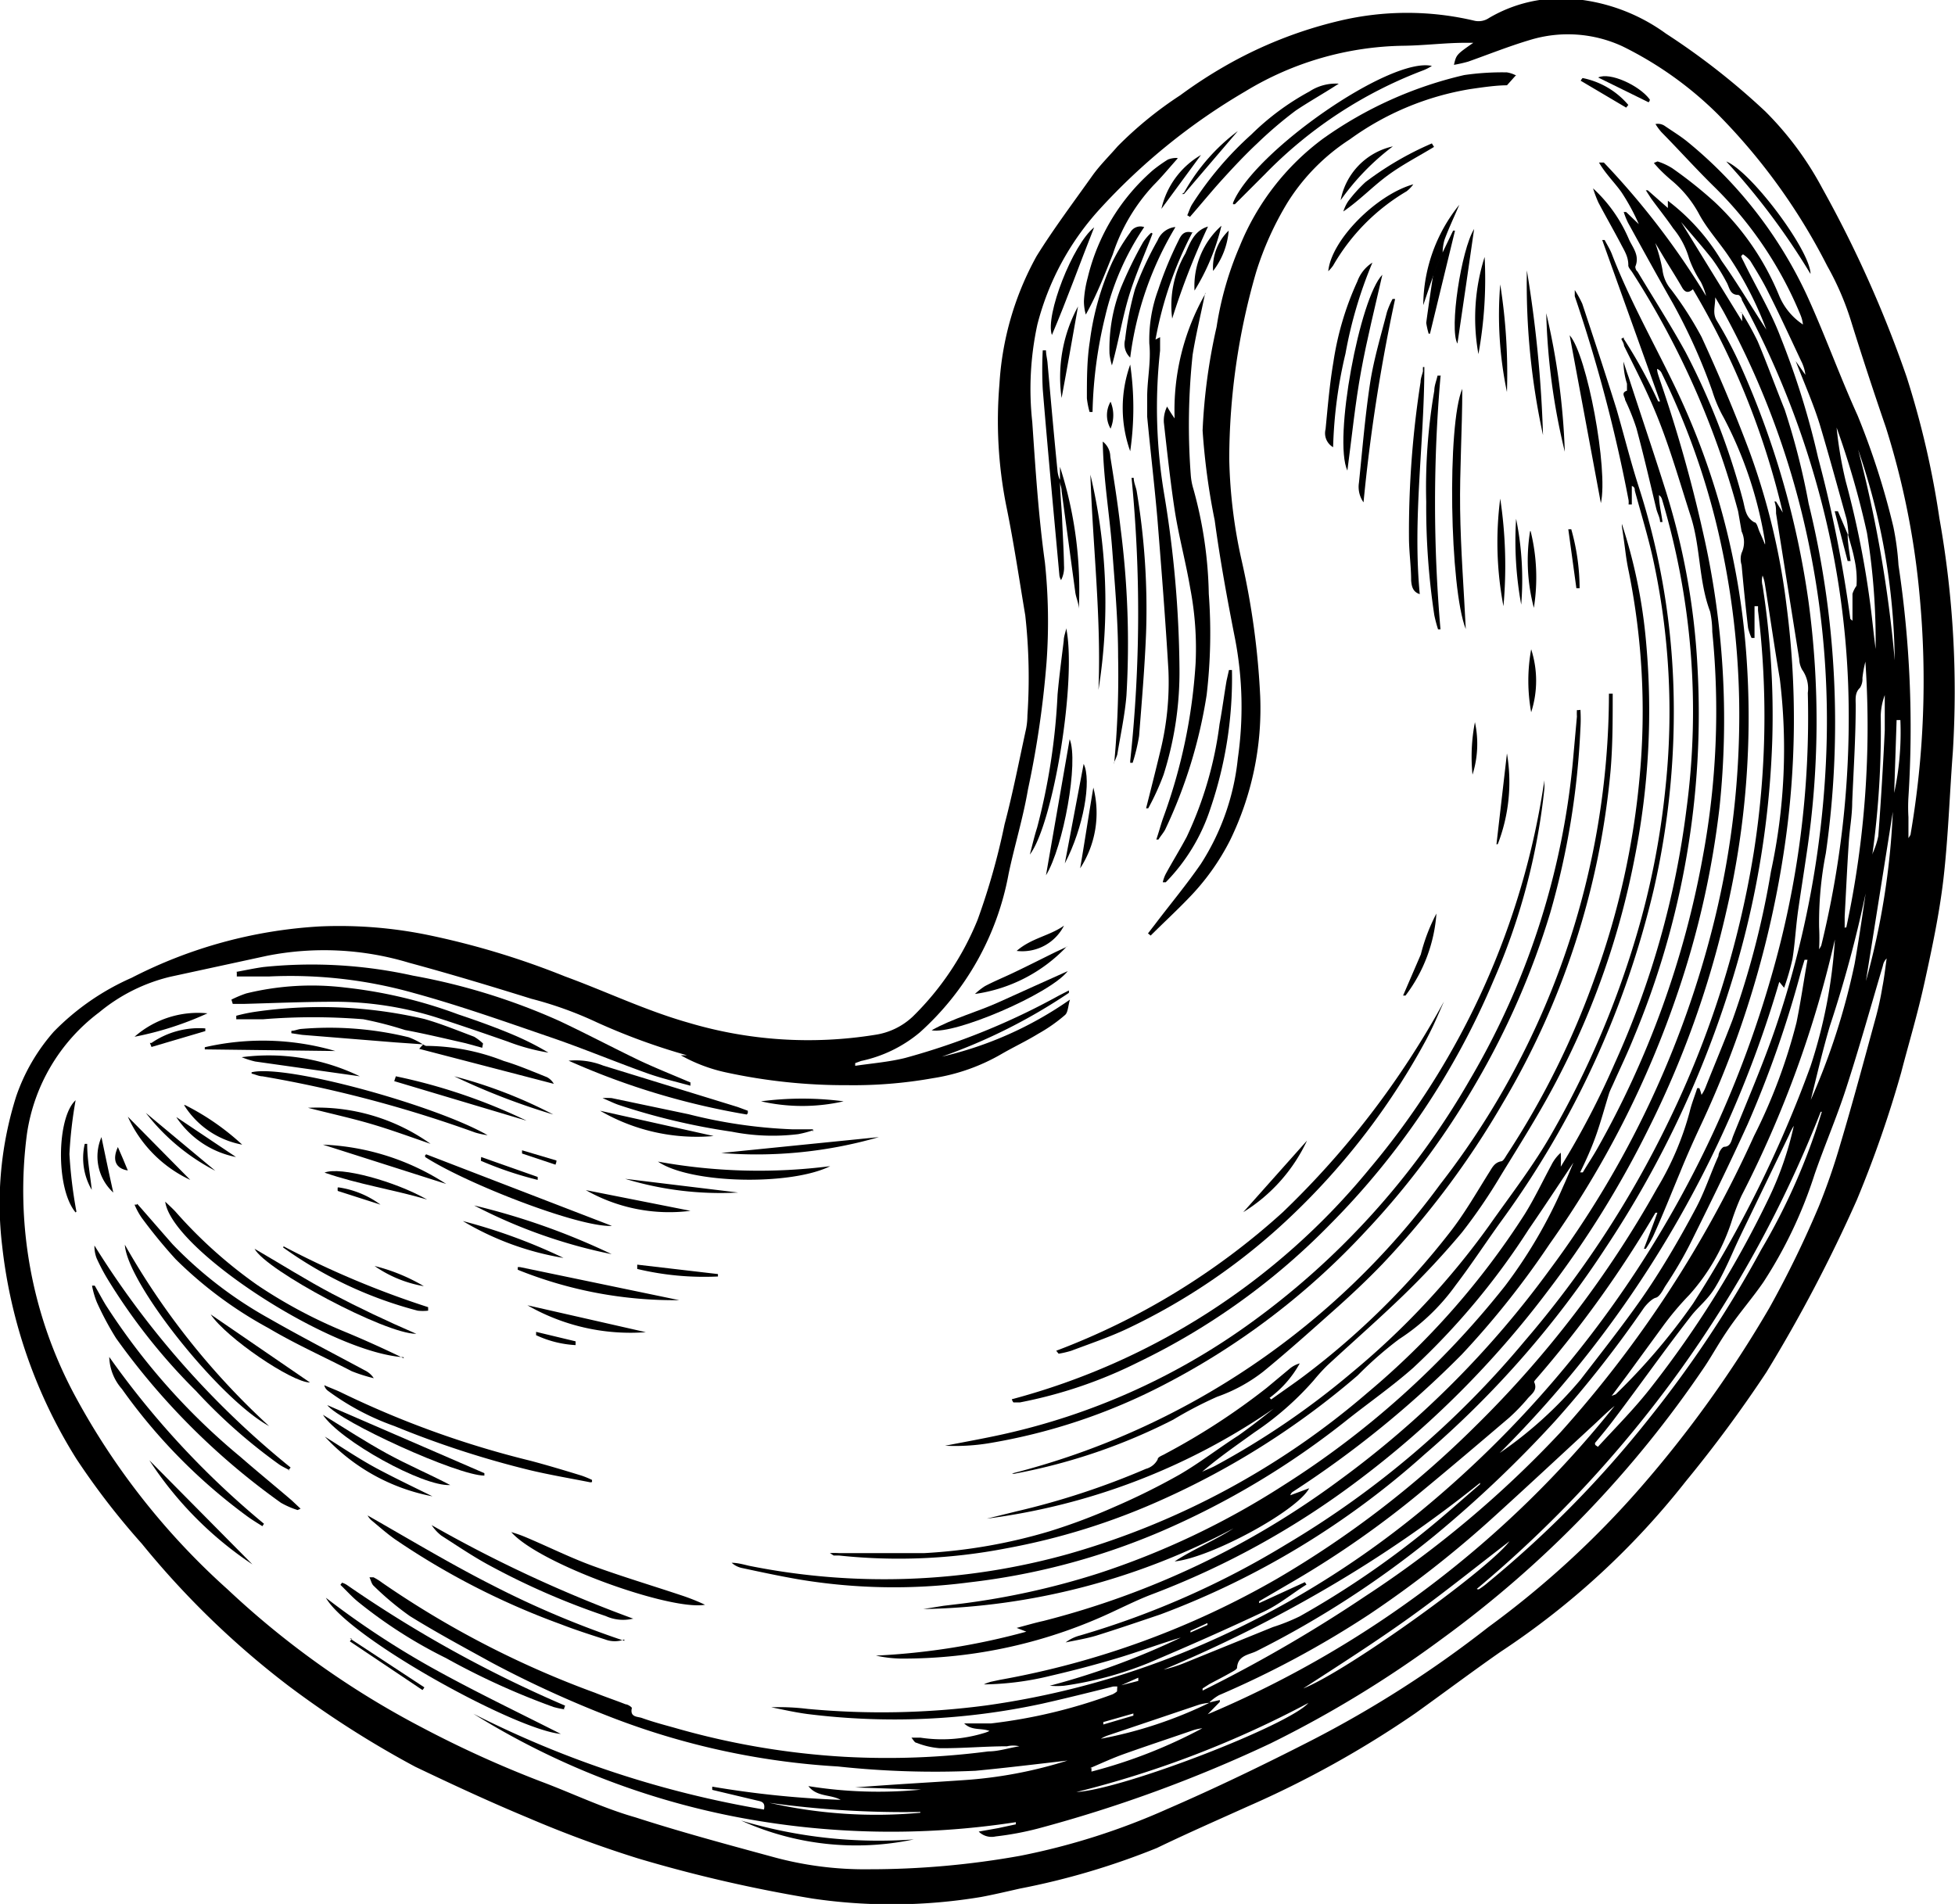 <svg xmlns="http://www.w3.org/2000/svg" viewBox="0 0 72.65 70.76"><defs><style>.cls-1{fill:#000;}</style></defs><title>nut-1</title><g id="Calque_2" data-name="Calque 2"><g id="contenu"><path class="cls-1" d="M69,44.6A55.42,55.42,0,0,1,65.64,51a49,49,0,0,1-3,4.06,29.2,29.2,0,0,1-6.88,6.33c-1.06.74-2.1,1.52-3.16,2.28a37.39,37.39,0,0,1-6.22,3.46c-1.13.51-2.25,1-3.39,1.55a27.41,27.41,0,0,1-5.1,1.51c-.48.11-1,.23-1.43.31a20.22,20.22,0,0,1-6.26.06,52.91,52.91,0,0,1-6.48-1.49,42.65,42.65,0,0,1-4.09-1.51c-1.42-.59-2.82-1.24-4.2-1.9a36.6,36.6,0,0,1-4.7-3,32.16,32.16,0,0,1-5.46-5.29,27.51,27.51,0,0,1-2.43-3.15A18.77,18.77,0,0,1,.08,46.3,13.21,13.21,0,0,1,.6,40.75,7.12,7.12,0,0,1,2,38.34a9.23,9.23,0,0,1,2.89-2,17.43,17.43,0,0,1,7-1.91,16.39,16.39,0,0,1,4.07.33A29.84,29.84,0,0,1,21,36.29c1.53.56,3,1.27,4.59,1.72a15.58,15.58,0,0,0,6.92.45,2.59,2.59,0,0,0,1.41-.68,10.6,10.6,0,0,0,2.41-3.6,25.53,25.53,0,0,0,1-3.54c.31-1.17.54-2.36.8-3.55a2.73,2.73,0,0,0,.05-.5,21,21,0,0,0-.08-3.72c-.23-1.37-.43-2.73-.71-4.09a16.18,16.18,0,0,1-.25-4.5,11.16,11.16,0,0,1,1.38-4.76c.62-1,1.37-2,2.08-3,.28-.39.62-.72.93-1.08a14.13,14.13,0,0,1,2.33-1.9,17.34,17.34,0,0,1,1.62-1.06A15.89,15.89,0,0,1,49.79.77a10.84,10.84,0,0,1,5,0,.69.69,0,0,0,.54-.1,5.26,5.26,0,0,1,3-.72,6.86,6.86,0,0,1,3.58,1.3,26.39,26.39,0,0,1,3.69,2.89A12,12,0,0,1,67.72,7a43.75,43.75,0,0,1,3.13,7,32.88,32.88,0,0,1,1.22,5.26,36.62,36.62,0,0,1,.5,8.68c-.12,1.58-.17,3.16-.35,4.73-.15,1.28-.42,2.56-.7,3.83s-.58,2.24-.87,3.36A42,42,0,0,1,69,44.6m-.31-24.73a3.68,3.68,0,0,0-.07-.58c-.33-1.18-.65-2.36-1-3.53-.25-.8-.59-1.56-.89-2.34l0,0,.36.51a1.5,1.5,0,0,0-.16-.52c-.4-.85-.79-1.7-1.21-2.53-.2-.41-.44-.8-.68-1.19a1.25,1.25,0,0,0-.27-.24l-.07.07a2,2,0,0,0,.1.21c.45.93,1,1.83,1.36,2.78A30,30,0,0,1,67.56,17,48.22,48.22,0,0,1,68.76,23s0,0,.08.07c0-.35,0-.66,0-1a1.05,1.05,0,0,1,.15-.3,3.48,3.48,0,0,0-.08-1c-.06-.31-.16-.62-.24-.92ZM45,63.28a2.14,2.14,0,0,0-.43.07l-3.44,1.16a1.51,1.51,0,0,0-.22.11,15.92,15.92,0,0,0,4.08-1.36l.34-.08,0,.07-.45.46A38.46,38.46,0,0,0,60,52.25c-.31.25-.59.54-.89.81-1.18,1.09-2.36,2.19-3.55,3.27A39.77,39.77,0,0,1,50.88,60,36,36,0,0,1,45.3,63a1.77,1.77,0,0,0-.35.26m-3.43-.59.78-.2s0-.08,0-.12l-.74.33a1.33,1.33,0,0,0-.2,0c-.88.22-1.76.44-2.65.64A26,26,0,0,1,30,63.7c-.45-.06-.89-.16-1.34-.25a8.66,8.66,0,0,1,1.35.06,29.58,29.58,0,0,0,6.65-.13,30.78,30.78,0,0,0,6.8-1.76,34.18,34.18,0,0,0,9.37-5.49,40,40,0,0,0,13-19.86,34.6,34.6,0,0,0,1.35-10.52,1.2,1.2,0,0,0-.21-.86.88.88,0,0,1-.11-.4L66,19.08c0-.15,0-.29-.06-.44H66l.25.41a29.26,29.26,0,0,0-3.34-8.3c-.19.17-.31.1-.41-.08s-.34-.57-.52-.86-.31-.52-.47-.78a6.45,6.45,0,0,1,.27,1,1.36,1.36,0,0,0,.32.73,13.14,13.14,0,0,1,1.13,1.76c.64,1.39,1.24,2.81,1.78,4.25a25.7,25.7,0,0,1,1.38,5.74,32.65,32.65,0,0,1-.07,8.94,37,37,0,0,1-3.15,10.44c-.26.56-.51,1.12-.74,1.69-.33.79-.64,1.58-1,2.37a4.25,4.25,0,0,1-.27.46l-.07,0c.17-.45.34-.89.5-1.34l-.07,0a41.19,41.19,0,0,1-4.42,6.16s-.1.11-.09.13c.15.32-.12.46-.26.64a7.28,7.28,0,0,1-.67.69c-1.08.92-2.15,1.83-3.24,2.73a35.26,35.26,0,0,1-4.73,3.32l-1.32.77,0,.07,1.7-.78.06.09c-.53.33-1,.73-1.57,1-1.42.67-2.85,1.3-4.29,1.91a13.23,13.23,0,0,1-3.15.85,3.09,3.09,0,0,1-.53,0,27.55,27.55,0,0,0,4.87-1.79c-.81.24-1.6.54-2.41.78s-1.61.45-2.43.64a10.88,10.88,0,0,1-2.48.32,1.48,1.48,0,0,1,.27-.1l.33-.07a31.83,31.83,0,0,0,10.3-3.76A36.78,36.78,0,0,0,54.83,53a39.25,39.25,0,0,0,6.75-8.84,11,11,0,0,0,1.21-2.84c.07-.3.19-.59.28-.88l.08,0a1.86,1.86,0,0,1,.08.25,1.3,1.3,0,0,0,.15-.28c.33-.83.68-1.66,1-2.5a32,32,0,0,0,1.43-5.52,21.52,21.52,0,0,0,.33-7.16c-.2-1.18-.37-2.37-.56-3.56a1.47,1.47,0,0,0-.08-.28.71.71,0,0,0,0,.38,31.24,31.24,0,0,1,.36,5.72,34.1,34.1,0,0,1-1.62,9.35,38,38,0,0,1-4.55,9.5,36.24,36.24,0,0,1-6.75,7.71A30.88,30.88,0,0,1,43.12,60c-.8.27-1.59.54-2.39.79-.37.11-.75.17-1.13.25a1.5,1.5,0,0,1,.54-.26,31.9,31.9,0,0,0,7.65-3.38,34.3,34.3,0,0,0,8.86-7.55A37.65,37.65,0,0,0,62,41.69a35.88,35.88,0,0,0,3.17-10,32.45,32.45,0,0,0,.16-9c0-.05,0-.1,0-.16l-.13,0,0,1.18h-.11a1.9,1.9,0,0,1-.13-.38c-.09-.77-.17-1.55-.24-2.33a.75.75,0,0,1,0-.45.94.94,0,0,0,0-.8L64.59,19a31.54,31.54,0,0,0-3.92-8.86c-.06-.1-.17-.2-.16-.29,0-.33-.16-.55-.29-.81-.27-.51-.55-1-.82-1.51A4.5,4.5,0,0,1,59.2,7a5.48,5.48,0,0,1,1.34,1.91c.14.3.4.59.23,1,0,0,0,.12.08.18.6,1,1.24,2,1.79,3a26.43,26.43,0,0,1,2.13,5.5c.08.3.09.63.42.82.1,0,.14.23.2.36s.13.29.2.47a.41.41,0,0,0,0-.11,15,15,0,0,0-1.53-4.6,5,5,0,0,1-.43-1,21.52,21.52,0,0,0-1.46-3.25c-.57-1-1.12-2-1.67-3a2.78,2.78,0,0,1-.16-.4l.09,0,.47.45a7.86,7.86,0,0,0-.64-1.18c-.26-.37-.59-.68-.84-1.11.11,0,.16,0,.18,0A29,29,0,0,1,63.4,11a2.41,2.41,0,0,0-.2-.53,4.07,4.07,0,0,1-.43-.86,3.09,3.09,0,0,0-.59-1.12c-.26-.38-.55-.74-.82-1.11l-.2-.31a.18.18,0,0,0,.07,0l.75.66c0-.08,0-.15,0-.27a7.86,7.86,0,0,1,2,2.24c.57.8,1.07,1.65,1.66,2.55a13,13,0,0,0-1.37-2.68c-.37-.56-.84-1.06-1.15-1.65A4.24,4.24,0,0,0,62.1,6.69a6.17,6.17,0,0,1-.46-.43l-.18-.2A.71.71,0,0,1,61.6,6a2.42,2.42,0,0,1,.54.25,15.94,15.94,0,0,1,1.57,1.25A9.94,9.94,0,0,1,66.12,11,2.38,2.38,0,0,0,67,12.06a1.28,1.28,0,0,0-.09-.35,14.34,14.34,0,0,0-3.24-4.8c-.66-.65-1.29-1.35-1.93-2a2.1,2.1,0,0,1-.22-.3.46.46,0,0,1,.33.06c.29.2.59.38.86.6a16.15,16.15,0,0,1,4.42,5.67c.68,1.48,1.22,3,1.9,4.5a28.13,28.13,0,0,1,1.33,4.14A10.15,10.15,0,0,1,70.55,21a40.74,40.74,0,0,1,.37,8.62,6.26,6.26,0,0,0,0,.75c0,.24,0,.47,0,.78.06-.1.08-.12.08-.15a33.75,33.75,0,0,0,.34-8.81,29.53,29.53,0,0,0-1.26-6.31c-.46-1.34-.9-2.68-1.31-4a10.52,10.52,0,0,0-.87-2,22.49,22.49,0,0,0-4.08-5.65,13.44,13.44,0,0,0-3.53-2.51,4.83,4.83,0,0,0-3.45-.23c-.77.23-1.52.53-2.28.8a5.29,5.29,0,0,1-.53.12c.09-.38.09-.38.72-.82l-.28,0c-.76,0-1.53.1-2.3.11A11.63,11.63,0,0,0,46.27,3.4a23.11,23.11,0,0,0-5.42,4.39,10.06,10.06,0,0,0-2.3,4.27,11.29,11.29,0,0,0-.19,3.62c.12,1.75.23,3.49.47,5.22a21,21,0,0,1,.06,3.72,36,36,0,0,1-.69,4.72c-.18,1.06-.5,2.09-.72,3.14a10.44,10.44,0,0,1-3.3,5.89A5,5,0,0,1,32,39.43l-.22.08,0,.1c.61-.09,1.24-.14,1.85-.29A25.93,25.93,0,0,0,39.35,37l.37-.19a.36.36,0,0,1,0,.09A20.81,20.81,0,0,1,35,39.27a13.63,13.63,0,0,0,4.76-2.12c-.07.24-.07.47-.18.57a6,6,0,0,1-1,.7c-.44.27-.91.49-1.36.75a7.27,7.27,0,0,1-2.55.9,16.82,16.82,0,0,1-3.17.26A20.86,20.86,0,0,1,27,39.86a6,6,0,0,1-1.7-.64l.23,0A23.65,23.65,0,0,1,22.19,38a13.92,13.92,0,0,0-2.44-.88c-1.51-.47-3-.92-4.55-1.34a10.93,10.93,0,0,0-5.27-.26l-3.6.78a6.51,6.51,0,0,0-2.64,1.32A6.89,6.89,0,0,0,1,42.15a16.1,16.1,0,0,0,1.78,9.71,26.6,26.6,0,0,0,5.68,7.21,32.42,32.42,0,0,0,7.22,5.13,40.33,40.33,0,0,0,4.4,2c1.18.44,2.33,1,3.53,1.34,1.67.54,3.38,1,5.07,1.46a12.86,12.86,0,0,0,3.64.47,31.66,31.66,0,0,0,5.59-.5,25.44,25.44,0,0,0,5.47-1.74c1.8-.78,3.58-1.64,5.34-2.54a41.17,41.17,0,0,0,6.59-4.22,34.56,34.56,0,0,0,5.64-5.17,43.39,43.39,0,0,0,4.8-6.69,38.07,38.07,0,0,0,1.85-3.8,23.83,23.83,0,0,0,.79-2.29c.47-1.57.89-3.15,1.32-4.72a11,11,0,0,0,.24-1.11c.07-.35.11-.71.16-1.07a.5.5,0,0,0-.14.27c-.45,1.52-.88,3.06-1.37,4.57-.35,1.08-.8,2.12-1.17,3.19a16.6,16.6,0,0,1-1.9,4c-.4.58-.87,1.12-1.27,1.7s-.59.95-.9,1.42a40.63,40.63,0,0,1-9.78,10.14,41.74,41.74,0,0,1-6.36,3.88,51.31,51.31,0,0,1-8.66,3.17,11.31,11.31,0,0,1-1.56.29.68.68,0,0,1-.63-.18l.73-.13.65-.14,0-.08a30.43,30.43,0,0,1-10.47-.21,28.79,28.79,0,0,1-9.69-3.82,37.66,37.66,0,0,0,10.8,3.56c.06-.28-.1-.3-.28-.34l-1.64-.39a.5.5,0,0,1,0-.12,36.2,36.2,0,0,0,4.77.49c-.38-.21-.88-.1-1.2-.51a16.35,16.35,0,0,0,4.19.13l-2.45-.08c1.35-.11,2.7-.18,4-.27a16.36,16.36,0,0,0,3.89-.73c-1.12.13-2.27.27-3.42.38a33.53,33.53,0,0,1-5.11-.16,27.83,27.83,0,0,1-8.48-1.85,40.32,40.32,0,0,1-4.37-2c-1-.55-2.06-1.12-3.06-1.74a10.9,10.9,0,0,1-1.34-1.12c-.08-.07-.1-.19-.16-.32h.15a2.14,2.14,0,0,1,.32.2,35.11,35.11,0,0,0,7.91,4.09c.37.15.76.28,1.14.43.08,0,.24.11.23.14-.08.35.22.31.38.37.39.14.8.25,1.2.36a28.74,28.74,0,0,0,6.31,1.08,29.11,29.11,0,0,0,5.36-.2c.38,0,.76-.13,1.15-.19a1,1,0,0,0-.46,0c-.84,0-1.67.08-2.51.07a2.92,2.92,0,0,1-.85-.2c-.07,0-.12-.11-.19-.19l.13,0h.21a5.34,5.34,0,0,0,2.35-.17,1.19,1.19,0,0,0,.21-.08c-.31-.12-.65,0-.94-.28.38,0,.68,0,1,0a19.51,19.51,0,0,0,4.51-1.08.82.82,0,0,0,.17-.11M55.73,54a15,15,0,0,0,3-2.72c.77-1,1.56-2,2.26-3s1.4-2.19,2-3.32c.35-.64.58-1.36.87-2,0-.12.12-.32.21-.34.24,0,.27-.23.33-.39.54-1.35,1.12-2.68,1.59-4.06a36,36,0,0,0,1.86-9.77,32.37,32.37,0,0,0-.58-7.92,30.92,30.92,0,0,0-3.11-8.69c-.12-.23-.25-.45-.42-.74,0,.35-.11.59.06.87a15.66,15.66,0,0,1,.88,1.67,32.44,32.44,0,0,1,2.53,8.79,33.07,33.07,0,0,1-.07,9.32c-.1.69-.21,1.38-.31,2.07s-.12,1.25-.22,1.87a8.89,8.89,0,0,1-.31,1.07l-.18-.22A40.92,40.92,0,0,1,55.73,54M67.17,35.67h-.11l-.12.39a39.7,39.7,0,0,1-2,5.73c-.66,1.45-1.36,2.88-2.07,4.31-.29.59-.62,1.15-1,1.72-.09.16-.21.38-.34.41s-.35.24-.47.42a41.89,41.89,0,0,1-3.26,4.15,44.18,44.18,0,0,1-4.49,4.27,35.86,35.86,0,0,1-6.63,4.3c-.27.13-.68.15-.71.61,0,.06-.14.13-.23.18-.26.15-.54.29-.8.43l-.25.16,0,.08.3-.15a53.26,53.26,0,0,0,5.75-3.36,39.62,39.62,0,0,0,7.26-6.1,42.91,42.91,0,0,0,7.18-11A20.55,20.55,0,0,0,66.76,38c.16-.78.27-1.56.41-2.34M64.63,11.61l.09,0a11.4,11.4,0,0,1,.6,1.08c.35.83.66,1.69,1,2.53a26.65,26.65,0,0,1,.89,3.49,34.24,34.24,0,0,1,.64,13,13.24,13.24,0,0,0-.25,2.74,8.09,8.09,0,0,1,0,.83,1.55,1.55,0,0,0,.08-.14,35.55,35.55,0,0,0,1-9.69,31.81,31.81,0,0,0-1.11-7.24,32.9,32.9,0,0,0-2.84-7.06c0-.07-.09-.19-.14-.19-.32,0-.32-.3-.44-.49a6.72,6.72,0,0,0-.53-.85c-.37-.47-.77-.92-1.15-1.37l0,0,2.27,3.69c0-.12,0-.22,0-.32m3.45,23.21,0,.07a40.47,40.47,0,0,1-3.48,9.55,8.85,8.85,0,0,0-.38,1,7.61,7.61,0,0,1-1.55,2.67,11,11,0,0,0-1,1.19l-1.33,1.82-.56.75c.11-.05.14-.05.16-.07a23.13,23.13,0,0,0,2.87-3.37,44.59,44.59,0,0,0,4.36-8.81,18.71,18.71,0,0,0,.91-4.77m2-9.35a2.37,2.37,0,0,0-.3,1.1,33.58,33.58,0,0,1-.44,6A45.56,45.56,0,0,1,68,38.13c-.27.91-.48,1.83-.71,2.75a25.26,25.26,0,0,0,1.63-5.06c.21-1.19.37-2.38.55-3.56a3.63,3.63,0,0,1,.13-.57,3,3,0,0,0,.2-.62q.15-2,.24-3.93c0-.52,0-1.05,0-1.67m-1.52,9h.09a35.62,35.62,0,0,0,.71-9.88,4.34,4.34,0,0,0-.11.61.6.6,0,0,1-.09.36c-.2.19-.16.42-.16.66,0,1.2-.08,2.39-.13,3.59,0,.52-.1,1-.13,1.54-.06.9-.1,1.81-.15,2.71l0,.4M59.28,53.7l.1.07c.68-.74,1.39-1.45,2-2.24a38.2,38.2,0,0,0,4.35-7,12.24,12.24,0,0,0,.93-2.69,2.06,2.06,0,0,0-.17.33l-1.57,3.25c-.17.35-.34.7-.5,1.06s-.42.94-.69,1.38-.58.67-.85,1c-1,1.28-1.91,2.58-2.88,3.86-.23.31-.48.61-.73.91M55,55.2,55,55.11A46.51,46.51,0,0,1,49.35,59a51.17,51.17,0,0,1-6.11,3.05,5.15,5.15,0,0,0,.76-.24l3.3-1.34a7.31,7.31,0,0,0,1-.4,33.36,33.36,0,0,0,4.8-3.28c.65-.53,1.27-1.09,1.9-1.63M67.66,41.32A44,44,0,0,1,62.38,51a44.37,44.37,0,0,1-7.5,8.05.08.08,0,0,0,.1,0,2.85,2.85,0,0,0,.33-.25,40.11,40.11,0,0,0,6-6.12,42,42,0,0,0,4.14-6.24,23.37,23.37,0,0,0,2.25-5.12m2-17.2a25,25,0,0,0-.32-4.31,31.84,31.84,0,0,0-1.13-3.92,14.92,14.92,0,0,0,.34,2,34.79,34.79,0,0,1,.92,4.63c.07.54.12,1.07.19,1.6M56.16,57.23c-1.23.94-2.45,1.93-3.73,2.85s-2.61,1.77-4,2.67c1.67-.66,7.08-4.57,7.7-5.52M40,66.6c1.74-.1,7.91-2.49,8.62-3.31A37.56,37.56,0,0,1,40,66.6M69.05,16.71a47.34,47.34,0,0,1,1.36,7.83,24.78,24.78,0,0,0-1.36-7.83m-28.49,49s0,.09,0,.13a18.65,18.65,0,0,0,4.12-1.61,1.7,1.7,0,0,0-.39.09c-.84.29-1.69.57-2.53.87-.42.15-.83.34-1.25.52M69.34,36.46a28,28,0,0,0,1-6.29l-1,6.29M34.2,67.34A36.3,36.3,0,0,1,28.59,67a17.91,17.91,0,0,0,5.61.37M70.62,26.76h-.14l-.09,2.71a10.68,10.68,0,0,0,.23-2.7M41,64s0,.06,0,.09l1.12-.33a.24.24,0,0,1,0-.08L41,64m3.87-3.61,0-.07-.63.29,0,.06.63-.28"/><path class="cls-1" d="M60.34,12.59a18.82,18.82,0,0,1,1.28,2.33l.07,0-2.15-6,.09,0c.09.17.19.33.26.5.64,1.67,1.52,3.23,2.3,4.84a27.55,27.55,0,0,1,2.7,10,31.77,31.77,0,0,1-.74,9.62,35.67,35.67,0,0,1-2.91,8.11,36.84,36.84,0,0,1-3.73,6,35.52,35.52,0,0,1-7,7,30.87,30.87,0,0,1-7.75,4.28c-.44.17-.87.38-1.3.58a18.29,18.29,0,0,1-8,1.79,4.71,4.71,0,0,1-.91-.11,25.82,25.82,0,0,0,5.59-.89l-.36-.14c.38-.1.68-.19,1-.26A31.54,31.54,0,0,0,49.79,55a35.79,35.79,0,0,0,7.79-7.8,36.2,36.2,0,0,0,6.13-13,32,32,0,0,0,.92-8.1,30.19,30.19,0,0,0-.88-6.76,27.73,27.73,0,0,0-2-5.47.3.3,0,0,0-.17-.16c0,.13.06.27.1.4a52.67,52.67,0,0,1,1.6,5.65A31.25,31.25,0,0,1,63.9,30a33.16,33.16,0,0,1-1.53,6.82,36.23,36.23,0,0,1-4.79,9.42,32.23,32.23,0,0,1-3.26,4.1,37.76,37.76,0,0,1-6.26,5.09.23.23,0,0,0-.11.14l.7-.26c-.44.84-3.65,2.58-5,2.72.7-.46,1.48-.77,2.19-1.23a25.51,25.51,0,0,1-11.53,3l.74-.12.75-.09a28.43,28.43,0,0,0,5-1.11,29.74,29.74,0,0,0,6.88-3.27,33,33,0,0,0,8.25-7.42,18,18,0,0,0,2.17-3.72c.12-.26.23-.53.37-.86-.58.87-1.12,1.69-1.67,2.49a26.75,26.75,0,0,1-4.29,5.14c-.76.67-1.6,1.26-2.4,1.89a30.38,30.38,0,0,1-7,4.2A25.51,25.51,0,0,1,36,58.81a21.46,21.46,0,0,1-6.3-.11c-.7-.12-1.4-.27-2.1-.42a.83.83,0,0,1-.41-.2c.21,0,.43.06.64.11a25.43,25.43,0,0,0,11.88-.44,29.31,29.31,0,0,0,11.12-6,29.13,29.13,0,0,0,5.82-6.61c.37-.59.67-1.23,1-1.84a1.52,1.52,0,0,1,.35-.46,5.11,5.11,0,0,1,0,.52,30.78,30.78,0,0,0,2-3.83,32.64,32.64,0,0,0,2.67-9.45,27.43,27.43,0,0,0-.91-11.53.29.29,0,0,0-.11-.15c0,.34.09.67.13,1l-.09,0c0-.16-.1-.32-.14-.49-.24-1-.47-2-.74-3a8.51,8.51,0,0,0-.42-1.05c0-.11-.17-.26.07-.34,0,0,0-.18,0-.26a2.81,2.81,0,0,1-.13-.82c.06.19.12.38.19.57.44,1.36.9,2.71,1.33,4.07a26.31,26.31,0,0,1,1.23,6.7A31.19,31.19,0,0,1,60.7,38.59c-.23.57-.5,1.13-.75,1.69-.05.11-.11.23-.15.34-.16.51-.29,1-.47,1.52s-.4,1-.61,1.43l.1,0c.17-.29.36-.57.53-.87a34.58,34.58,0,0,0,3.93-10.87,29.58,29.58,0,0,0,.35-8.35,3.67,3.67,0,0,0-.08-.75c-.43-1.14-.35-2.39-.72-3.54s-.7-2.3-1.13-3.42-.9-2-1.35-2.92c0-.09-.07-.18-.1-.26l.09-.05"/><path class="cls-1" d="M60.27,19.47a19.46,19.46,0,0,1,.9,4.39,28,28,0,0,1-.42,8A30.06,30.06,0,0,1,57.93,40c-.65,1.27-1.42,2.48-2.16,3.69a20.13,20.13,0,0,1-1.44,2.11,30.71,30.71,0,0,1-2.2,2.36c-.91.88-1.87,1.72-2.8,2.58a6.77,6.77,0,0,0-.51.56,11.25,11.25,0,0,1-2.2,1.93c-.65.47-1.32.93-1.95,1.47.16-.08.33-.14.48-.22A29.79,29.79,0,0,0,50.25,51a29.11,29.11,0,0,0,5.08-5.44c.8-1.14,1.66-2.24,2.35-3.46a34.36,34.36,0,0,0,3.09-7.19,29.86,29.86,0,0,0,1.12-5.63,26.67,26.67,0,0,0-.46-8.5c-.19-.86-.45-1.7-.68-2.55,0-.06,0-.13-.11-.17,0,.23,0,.46,0,.69l-.12,0a.86.86,0,0,0,0-.16,56.25,56.25,0,0,0-2-7.58s0-.08,0-.23a4,4,0,0,1,.28.51c.43,1.3.86,2.6,1.27,3.91.29,1,.52,1.94.83,2.9a27,27,0,0,1,1.28,7.24,29.64,29.64,0,0,1-.73,7.74,34.22,34.22,0,0,1-5.61,12.23c-.59.81-1.14,1.66-1.75,2.46a7.77,7.77,0,0,1-2.1,2,13.91,13.91,0,0,0-1.54,1.35,29.79,29.79,0,0,1-7.3,4.63,25.08,25.08,0,0,1-5.79,1.8,21,21,0,0,1-6.18.26l-.2,0-.14-.09a2.86,2.86,0,0,1,.33,0c1.06,0,2.13,0,3.19,0A20,20,0,0,0,39,56.91,22.07,22.07,0,0,0,41.42,56a25.5,25.5,0,0,0,2.4-1.19c.76-.44,1.48-1,2.2-1.46.45-.32.89-.66,1.31-1a24.22,24.22,0,0,1-10.66,4.09l.57-.14.57-.14a28.64,28.64,0,0,0,4.77-1.57.7.7,0,0,0,.44-.35c0-.1.19-.15.3-.22a25.11,25.11,0,0,0,3.75-2.44l.84-.7a1,1,0,0,1,.39-.21,4,4,0,0,1-1.12,1.28l.06.06c.41-.3.83-.58,1.24-.89a28.84,28.84,0,0,0,5.39-5.31c.55-.7,1-1.49,1.47-2.24.11-.17.19-.36.44-.41.09,0,.17-.18.24-.28a30.84,30.84,0,0,0,3.25-6.56,29.57,29.57,0,0,0,1.67-7.55,26.28,26.28,0,0,0-.41-7.51c-.05-.23-.09-.47-.12-.7s-.09-.69-.14-1"/><path class="cls-1" d="M56.34,2.79,56,3.17c-.39,0-.88.07-1.36.14a10.51,10.51,0,0,0-4.48,1.87,7.58,7.58,0,0,0-2.31,2.34,11.62,11.62,0,0,0-1.17,2.59,25.11,25.11,0,0,0-1,6.94,18.83,18.83,0,0,0,.47,3.82,28.82,28.82,0,0,1,.68,5,11.18,11.18,0,0,1-1.12,5.36,8.72,8.72,0,0,1-1.53,2.14c-.46.48-.95.93-1.42,1.4l-.1-.08.27-.35c.57-.75,1.17-1.47,1.7-2.24A8.92,8.92,0,0,0,46,28.18a13.39,13.39,0,0,0-.1-4.42c-.29-1.47-.56-2.94-.76-4.42A25.21,25.21,0,0,1,44.69,16a21.49,21.49,0,0,1,.52-3.85,12.26,12.26,0,0,1,.86-3,9.33,9.33,0,0,1,3.1-4,14.77,14.77,0,0,1,5.24-2.36A9.72,9.72,0,0,1,56,2.69a1.11,1.11,0,0,1,.31.1"/><path class="cls-1" d="M44.79,10.87c-.17.83-.35,1.57-.47,2.31a24.71,24.71,0,0,0-.07,4.47,2.36,2.36,0,0,0,.1.53,15.5,15.5,0,0,1,.57,3.89,19.68,19.68,0,0,1-.08,3.76,18.17,18.17,0,0,1-1.54,5c-.07.13-.17.24-.25.37l-.08,0c.09-.26.16-.53.25-.79a20.27,20.27,0,0,0,1.21-5.76,11.85,11.85,0,0,0-.2-2.79c-.17-1-.43-1.94-.58-2.92s-.28-2.16-.4-3.24a1.18,1.18,0,0,1,.12-.59c.07.12.14.24.28.44a8.73,8.73,0,0,1,1.14-4.63"/><path class="cls-1" d="M58.73,26.38a5.31,5.31,0,0,1,0,.69,29.44,29.44,0,0,1-1.12,6.85,29.42,29.42,0,0,1-2.76,6.33,29.67,29.67,0,0,1-4.12,5.53,27.28,27.28,0,0,1-7.47,5.68,21.86,21.86,0,0,1-6.53,2.18,7.83,7.83,0,0,1-1.61.09c.72-.14,1.45-.27,2.17-.43a24.85,24.85,0,0,0,9-4,28.9,28.9,0,0,0,8.33-9.17,28.59,28.59,0,0,0,3.83-11.83l.15-1.67a2,2,0,0,1,0-.24h.08"/><path class="cls-1" d="M59.93,25.81c0,1,0,1.9-.08,2.84a29.39,29.39,0,0,1-4,12.34,32.06,32.06,0,0,1-4.49,6c-.53.55-1.09,1.08-1.66,1.59-.91.81-1.81,1.62-2.75,2.39a6,6,0,0,1-1.72.94,14.85,14.85,0,0,0-1.63.85,21.68,21.68,0,0,1-5.85,2,.2.2,0,0,1-.14,0A28.45,28.45,0,0,0,53.53,44a29.76,29.76,0,0,0,6.26-18.22l.14,0"/><path class="cls-1" d="M8.78,36.12c.33-.06.65-.13,1-.18a17.38,17.38,0,0,1,5.57.32,23.41,23.41,0,0,1,5.43,1.68c1,.47,2,1,3,1.48.62.29,1.25.54,1.88.81a.56.56,0,0,0,0,.12c-.55-.15-1.1-.28-1.63-.47-1.2-.43-2.37-.92-3.57-1.33-1.69-.58-3.38-1.18-5.1-1.65A16.88,16.88,0,0,0,10,36.29c-.4,0-.8,0-1.2,0l0-.16"/><path class="cls-1" d="M37.61,52a25.75,25.75,0,0,0,13.28-8.56A28.91,28.91,0,0,0,57.39,29l0,.15a1.11,1.11,0,0,1,0,.17,24,24,0,0,1-1.88,7.1,28.6,28.6,0,0,1-6.1,9.1,25.33,25.33,0,0,1-7.12,5.11,17,17,0,0,1-4.39,1.49l-.24,0a.34.34,0,0,1-.06-.12"/><path class="cls-1" d="M44.32,8.62a13.83,13.83,0,0,0-1.38,4l.17-.09c0,.18,0,.34,0,.5a19.39,19.39,0,0,0,.16,5.38,41.32,41.32,0,0,1,.56,6.38,12.59,12.59,0,0,1-.59,4,9.4,9.4,0,0,1-.57,1.25l-.08,0c.18-.71.36-1.42.53-2.13a10.69,10.69,0,0,0,.3-3c-.11-1.88-.26-3.76-.41-5.64-.11-1.26-.26-2.52-.38-3.79,0-.23,0-.47,0-.71,0-.67.15-1.33.08-2a5.35,5.35,0,0,1,.33-2,13.67,13.67,0,0,1,.75-1.82c.09-.19.2-.41.54-.3"/><path class="cls-1" d="M39.25,50.2a26.38,26.38,0,0,0,8.41-5.14,32.26,32.26,0,0,0,6-7.84l-.3.68c-.11.25-.23.49-.35.72A26.2,26.2,0,0,1,48,45.18a23.23,23.23,0,0,1-6.13,4.21c-.66.31-1.37.55-2.06.81a3.57,3.57,0,0,1-.47.11Z"/><path class="cls-1" d="M8.6,37.15a4.28,4.28,0,0,1,.55-.23,10.26,10.26,0,0,1,3.66-.22,17.42,17.42,0,0,1,4.22,1c.69.23,1.38.48,2,.74a10.66,10.66,0,0,1,1.35.68,7.65,7.65,0,0,1-1.51-.41c-.89-.31-1.79-.62-2.69-.91a12.6,12.6,0,0,0-3.76-.57c-1.12,0-2.25.05-3.38.08H8.65Z"/><path class="cls-1" d="M11.06,56.12a3.14,3.14,0,0,1-.62-.27,26.19,26.19,0,0,1-6.13-6.12A11.31,11.31,0,0,1,3.6,48.4a3.17,3.17,0,0,1-.18-.62l.1,0c.14.24.27.49.41.72a24.49,24.49,0,0,0,5,5.64c.63.55,1.28,1.08,1.91,1.62l.33.31Z"/><path class="cls-1" d="M41.4,28.41a35,35,0,0,0,.15-4c0-1.34-.12-2.67-.22-4s-.33-2.62-.35-4a.72.72,0,0,1,.28.56c.14.88.28,1.76.38,2.65a33.28,33.28,0,0,1,.22,6.23c-.06.73-.22,1.46-.34,2.19a1.78,1.78,0,0,1-.12.29"/><path class="cls-1" d="M10.76,54.64c-.13-.07-.26-.13-.38-.21a20.2,20.2,0,0,1-3.1-2.74A22.07,22.07,0,0,1,4,47.54a7.22,7.22,0,0,1-.41-.78,1.22,1.22,0,0,1-.08-.47,33,33,0,0,0,7.29,8.25l-.08.1"/><path class="cls-1" d="M15,50.44c-2.73-.17-8.62-4-8.86-5.78.17.16.29.27.39.38a17.22,17.22,0,0,0,3.05,2.73,18.19,18.19,0,0,0,3.2,1.71c.75.31,1.48.64,2.22,1"/><path class="cls-1" d="M21,63.53a3.29,3.29,0,0,1-.43-.09,27.24,27.24,0,0,1-4-1.82,17.46,17.46,0,0,1-3.24-2.07c-.24-.19-.45-.43-.68-.65l.06-.08a.66.66,0,0,1,.19.09A46.22,46.22,0,0,0,21,63.39l-.05.14"/><path class="cls-1" d="M17.92,38.94l-.62-.17c-.75-.17-1.5-.35-2.25-.49a13.55,13.55,0,0,0-1.55-.4,23.09,23.09,0,0,0-3.72,0c-.33,0-.65,0-1,0,0,0,0-.08,0-.13a6.14,6.14,0,0,1,.72-.15,17,17,0,0,1,6.27.27c.63.18,1.24.43,1.85.66a1.91,1.91,0,0,1,.33.25Z"/><path class="cls-1" d="M5.1,44.74c.44.5.87,1,1.32,1.51A15.24,15.24,0,0,0,10,49c1.17.67,2.37,1.29,3.56,1.93a.83.83,0,0,1,.33.29,6,6,0,0,1-.82-.26c-1-.52-2.08-1-3.09-1.6A15.15,15.15,0,0,1,6.53,46.8a19,19,0,0,1-1.27-1.55A2.69,2.69,0,0,1,5,44.77l.08,0"/><path class="cls-1" d="M21.94,55.09c-.76-.15-1.53-.28-2.28-.46a35.3,35.3,0,0,1-5-1.63,9.44,9.44,0,0,1-2.47-1.31.36.36,0,0,1-.14-.21c.22.1.45.18.67.29a35.23,35.23,0,0,0,7,2.52c.64.17,1.27.36,1.89.55A3.56,3.56,0,0,1,22,55s0,.05,0,.08"/><path class="cls-1" d="M23.2,60.93a1,1,0,0,1-.71,0c-.56-.18-1.12-.36-1.66-.57a27.8,27.8,0,0,1-6.16-3.16c-.31-.22-.59-.47-.88-.71a.71.71,0,0,1-.13-.17c1.58.9,3.09,1.81,4.65,2.6a34.78,34.78,0,0,0,4.89,2.06"/><path class="cls-1" d="M45.82,7.54c.77-1.9,5.84-5.44,7.39-5.09a1.85,1.85,0,0,1-.31.16A16.23,16.23,0,0,0,47,6.48L45.89,7.59l-.07,0"/><path class="cls-1" d="M45.78,24.87a15,15,0,0,1-.8,5.18,7,7,0,0,1-1.66,2.74l-.11,0a1.28,1.28,0,0,1,.11-.31c.25-.46.53-.91.78-1.38a13.92,13.92,0,0,0,1.22-4.19c.1-.54.17-1.08.26-1.61l.09-.4.11,0"/><path class="cls-1" d="M20.84,64.44c-1.68-.15-7.88-3.56-8.73-5.06a32,32,0,0,0,4.23,2.76c1.48.81,3,1.54,4.5,2.3"/><path class="cls-1" d="M43.77,5.88c-.33.37-.6.7-.9,1a6.89,6.89,0,0,0-1.52,2.58c-.3.74-.58,1.48-1,2.23a1.79,1.79,0,0,1-.07-.51,4.17,4.17,0,0,1,.14-.86,7.66,7.66,0,0,1,2.43-4,5.44,5.44,0,0,1,.55-.39.87.87,0,0,1,.32-.06"/><path class="cls-1" d="M19,56.94a4.93,4.93,0,0,1,.54.19c.83.35,1.65.76,2.5,1.07,1.07.39,2.17.72,3.25,1.08a7.82,7.82,0,0,1,.91.36c-1.27.23-6.16-1.51-7.2-2.7"/><path class="cls-1" d="M42,28.28a51.38,51.38,0,0,0,.05-10.52l.08,0c0,.17.08.33.11.49a26.44,26.44,0,0,1,.35,5.26c-.05,1.28-.16,2.56-.26,3.84a6.74,6.74,0,0,1-.24,1H42"/><path class="cls-1" d="M53.53,14a54.53,54.53,0,0,0,0,9.39l-.09,0a5.18,5.18,0,0,1-.14-.53,26.93,26.93,0,0,1-.3-4.21,21.22,21.22,0,0,1,.3-4.13c0-.19.08-.37.12-.56l.12,0"/><path class="cls-1" d="M52.93,13.64c0,2.81-.44,5.6-.17,8.44-.26-.08-.3-.29-.32-.5,0-.5-.07-1-.08-1.51a36.08,36.08,0,0,1,.43-5.87c0-.14.06-.27.09-.41a.88.88,0,0,1,0-.15"/><path class="cls-1" d="M44.12,8c.06-.13.1-.27.17-.39A12.54,12.54,0,0,1,46.5,5,9.55,9.55,0,0,1,48.66,3.4a1.78,1.78,0,0,1,1.09-.29c-.57.37-1.11.67-1.6,1a15.1,15.1,0,0,0-1.43,1.22c-.45.42-.87.87-1.28,1.32s-.81.94-1.22,1.41L44.12,8"/><path class="cls-1" d="M9.75,56.72c-.19-.12-.39-.24-.58-.38a20.78,20.78,0,0,1-4.64-4.72,1.88,1.88,0,0,1-.47-1.19,32.05,32.05,0,0,0,5.75,6.2Z"/><path class="cls-1" d="M30.23,42a4,4,0,0,1-.57.15,7.8,7.8,0,0,1-2.46-.09,24.51,24.51,0,0,1-4.22-1c-.17-.06-.33-.14-.59-.25a2.53,2.53,0,0,1,.34,0l2.86.6a18.44,18.44,0,0,0,3.85.56l.77,0s0,.07,0,.1"/><path class="cls-1" d="M39.39,17.81c0,.5.06,1,.08,1.5s.06,1.14.07,1.72a1,1,0,0,1-.11.53.52.52,0,0,1-.06-.16c-.21-2.31-.43-4.62-.62-6.93a14,14,0,0,1,0-1.45h.12c0,.17.05.33.06.5.12,1.35.24,2.7.37,4a1.28,1.28,0,0,0,.07.28Z"/><path class="cls-1" d="M42.52,8.44a9.92,9.92,0,0,0-1.45,3.32,16.3,16.3,0,0,0-.47,3.55h-.11a3.06,3.06,0,0,1-.1-.51c0-.71,0-1.42.11-2.12a10.24,10.24,0,0,1,.83-2.93A7.44,7.44,0,0,1,42,8.64a.43.43,0,0,1,.52-.2"/><path class="cls-1" d="M23.51,60.16a1.56,1.56,0,0,1-1-.1,27.29,27.29,0,0,1-4.26-1.85c-.64-.34-1.24-.75-1.85-1.14a1.69,1.69,0,0,1-.36-.39,49.52,49.52,0,0,0,7.5,3.48"/><path class="cls-1" d="M39.62,23.34c.4,1.91-.47,7.26-1.35,8.42.09-.34.17-.69.27-1a23.71,23.71,0,0,0,.76-4.95c.06-.67.15-1.34.23-2,0-.15.06-.29.09-.44"/><path class="cls-1" d="M50.07,17.49c-.53-1.15.46-6.43,1.3-7.28-.27,1.19-.57,2.38-.79,3.58s-.34,2.42-.51,3.7"/><path class="cls-1" d="M51,9.76a16.1,16.1,0,0,0-1,3.38,16.85,16.85,0,0,0-.46,3.48.6.6,0,0,1-.28-.67c.08-.83.15-1.67.29-2.49a11.11,11.11,0,0,1,.89-3A1.39,1.39,0,0,1,51,9.76"/><path class="cls-1" d="M9.35,39.85c1.31-.31,6.89,1.25,8.77,2.34a3.11,3.11,0,0,1-.46-.1A46.24,46.24,0,0,0,9.75,40c-.13,0-.26-.07-.4-.1"/><path class="cls-1" d="M40.82,25.64c.11-2.67-.21-5.33-.3-8a20.53,20.53,0,0,1,.3,8"/><path class="cls-1" d="M51.84,11.13a65.82,65.82,0,0,0-1.17,7.54,1,1,0,0,1-.17-.73c.13-1.25.23-2.5.42-3.74.14-.88.4-1.74.62-2.6a3,3,0,0,1,.21-.49l.09,0"/><path class="cls-1" d="M15.84,42.9l6.9,2.66C21.52,45.62,17.35,44,15.8,43a.25.25,0,0,1,0-.07"/><path class="cls-1" d="M10,53c-1.84-1-5.28-5.31-5.36-6.74A27.56,27.56,0,0,0,10,53"/><path class="cls-1" d="M54.34,14.45c0,1.51-.1,3-.08,4.48s.14,3,.21,4.45c-.6-1.5-.7-7.61-.13-8.93"/><path class="cls-1" d="M27.75,41.42a27.37,27.37,0,0,1-6.62-2,2.77,2.77,0,0,1,1.28.18l5,1.54.38.14,0,.09"/><path class="cls-1" d="M58.33,12.46c.65.73,1.44,5,1.16,6.24-.39-2.08-.77-4.16-1.16-6.24"/><path class="cls-1" d="M24.45,43.17a20.88,20.88,0,0,0,6.4.17c-1.46.73-5.19.66-6.4-.17"/><path class="cls-1" d="M39.68,36.09c-.67.86-4.22,2.37-5.06,2.2.8-.45,1.7-.68,2.53-1.06s1.69-.76,2.53-1.14"/><path class="cls-1" d="M43.68,8.44A12.42,12.42,0,0,0,42,13.29a.68.68,0,0,1-.19-.67,11.8,11.8,0,0,1,.37-1.88,12.36,12.36,0,0,1,.84-1.81.8.8,0,0,1,.63-.49"/><path class="cls-1" d="M42.83,8.68c-.3.8-.66,1.58-.9,2.4s-.37,1.65-.61,2.5a2.46,2.46,0,0,1-.09-.44,6.2,6.2,0,0,1,.43-2.46A15.62,15.62,0,0,1,42.48,9a1.93,1.93,0,0,1,.3-.35s0,0,0,0"/><path class="cls-1" d="M15.68,38.81c.06,0,.12.07.18.06a8,8,0,0,1,2.86.56c.54.16,1.07.39,1.6.6a.62.62,0,0,1,.26.25l-5-1.3c.06-.08.11-.12.15-.17Z"/><path class="cls-1" d="M19.32,47.09l5.92,1.23a15.56,15.56,0,0,1-6-1.13l0-.1"/><path class="cls-1" d="M18,54.84c-1,0-5.36-2-5.84-2.62L18,54.75l0,.09"/><path class="cls-1" d="M15.46,49.57c-1.15,0-5.58-2.36-6-3.16,1,.58,1.93,1.17,2.9,1.68s2,1,3.11,1.48"/><path class="cls-1" d="M15.69,38.81l-1-.07-3.46-.28-.4-.06a.28.28,0,0,1,0-.09c.12,0,.24-.06.36-.07a12.39,12.39,0,0,1,4,.31,2.81,2.81,0,0,1,.52.26Z"/><path class="cls-1" d="M56.74,10.05a46,46,0,0,1,.6,6.12,26.41,26.41,0,0,1-.6-6.12"/><path class="cls-1" d="M27.54,67.66a17.85,17.85,0,0,0,6.42.7,10.35,10.35,0,0,1-6.42-.7"/><path class="cls-1" d="M22.73,46.61a19.35,19.35,0,0,1-5.11-1.81,25.66,25.66,0,0,1,5.11,1.81"/><path class="cls-1" d="M10.54,46.32a33.72,33.72,0,0,0,5.37,2.26c0,.05,0,.09,0,.13a1.67,1.67,0,0,1-.39,0,15.09,15.09,0,0,1-5-2.35"/><path class="cls-1" d="M12,52.58c.84.52,1.58,1,2.36,1.43s1.59.77,2.37,1.18c-1,.07-4.1-1.65-4.73-2.61"/><path class="cls-1" d="M39.39,17.83c0-.15,0-.29,0-.48a14.88,14.88,0,0,1,.7,5.28c0-.2-.1-.41-.13-.61l-.51-3.77c0-.15-.07-.29-.1-.44Z"/><path class="cls-1" d="M58.15,16.79a24.26,24.26,0,0,1-.69-5.15,26.25,26.25,0,0,1,.69,5.15"/><path class="cls-1" d="M38.87,32.53l.88-5.06c.34.84-.23,4-.88,5.06"/><path class="cls-1" d="M43.56,11.84a3.84,3.84,0,0,1,.49-2.42c.17-.39.33-.85.84-1a27.81,27.81,0,0,0-1.33,3.42"/><path class="cls-1" d="M13.37,40l-3.89-.55a3.53,3.53,0,0,1-.5-.16,7.74,7.74,0,0,1,4.39.71"/><path class="cls-1" d="M40.66,8.45c-.54,1.36-1,2.66-1.57,4-.26-.71.77-3.37,1.57-4"/><path class="cls-1" d="M24,49.51a7.68,7.68,0,0,1-4.4-1l4.4,1"/><path class="cls-1" d="M7.61,38.92a9.61,9.61,0,0,1,4.85.14L7.61,39v-.09"/><path class="cls-1" d="M16.58,44,12,42.54A9.05,9.05,0,0,1,16.58,44"/><path class="cls-1" d="M32.66,42.26a16.34,16.34,0,0,1-5.86.59l5.86-.59"/><path class="cls-1" d="M11.47,41.17A7.25,7.25,0,0,1,16,42.51c-.73-.25-1.46-.52-2.21-.74s-1.53-.39-2.35-.6"/><path class="cls-1" d="M22.3,41.28l4.22.94a7.15,7.15,0,0,1-4.22-.94"/><path class="cls-1" d="M39.64,35.18a5.8,5.8,0,0,1-3.41,1.76,2.55,2.55,0,0,1,.37-.29c.32-.17.66-.31,1-.47.55-.26,1.1-.54,1.65-.81l.41-.19"/><path class="cls-1" d="M67.28,10.18A26,26,0,0,0,64.15,6c.93.38,3.08,3.26,3.13,4.15"/><path class="cls-1" d="M49.36,10.08c.11-1.17,1.8-2.85,3.16-3.23a1.24,1.24,0,0,1-.25.26,7.6,7.6,0,0,0-2.73,2.76,1.56,1.56,0,0,1-.18.21"/><path class="cls-1" d="M9.38,58.14a13.45,13.45,0,0,1-3.83-3.87l3.83,3.87"/><path class="cls-1" d="M14.71,40a21.12,21.12,0,0,1,4.86,1.65l-4.92-1.47.06-.18"/><path class="cls-1" d="M53.29,5.46c-.59.36-1.2.67-1.75,1.08s-1,.89-1.62,1.32a1.48,1.48,0,0,1,.18-.38,5.4,5.4,0,0,1,.64-.71,11.73,11.73,0,0,1,2.47-1.44l.08.13"/><path class="cls-1" d="M16.07,55.61a7.3,7.3,0,0,1-4-2.22c.7.44,1.32.86,2,1.22s1.33.67,2,1"/><path class="cls-1" d="M54.94,13.16a7.49,7.49,0,0,1,.23-3.61,15.59,15.59,0,0,1-.23,3.61"/><path class="cls-1" d="M20.94,46.75a10.67,10.67,0,0,1-3.74-1.37,20.68,20.68,0,0,1,3.74,1.37"/><path class="cls-1" d="M7.83,48.85l3.69,2.53c-.67,0-3.11-1.66-3.69-2.53"/><path class="cls-1" d="M42,13.55a11.21,11.21,0,0,1,0,3.22,4.79,4.79,0,0,1,0-3.22"/><path class="cls-1" d="M54.78,8.51c-.2,1.39-.4,2.79-.62,4.26-.31-.53.14-3.49.62-4.26"/><path class="cls-1" d="M2.81,45.06c-.75-.89-.7-3.54,0-4.17a15.93,15.93,0,0,0-.23,2,17.06,17.06,0,0,0,.26,2.14"/><path class="cls-1" d="M15.87,44.58c-1.25-.37-2.54-.56-3.81-1,.58-.24,2.62.32,3.81,1"/><path class="cls-1" d="M25.66,45a6.27,6.27,0,0,1-3.89-.77l3.89.77"/><path class="cls-1" d="M53.61,9.38,54,8.57l.07,0-.93,3.83-.05,0A3.4,3.4,0,0,1,53,12c.08-.6.17-1.2.26-1.8l.33-.82"/><path class="cls-1" d="M56,14.57a14,14,0,0,1-.25-4,21.24,21.24,0,0,1,.25,4"/><path class="cls-1" d="M39.57,32.09l.7-3.7c.3.61,0,2.36-.7,3.7"/><path class="cls-1" d="M53.61,9.38l-.33.82c-.13.36-.25.73-.39,1.14a6,6,0,0,1,1.34-3.73c-.21.49-.4.89-.55,1.3a1.78,1.78,0,0,0-.07.47"/><path class="cls-1" d="M55.75,18.53a16.78,16.78,0,0,1,.12,4,12.65,12.65,0,0,1-.12-4"/><path class="cls-1" d="M5,38.53a3.57,3.57,0,0,1,2.71-.87A11.91,11.91,0,0,1,5,38.53"/><path class="cls-1" d="M49.82,7.44a2.53,2.53,0,0,1,1.94-2,9,9,0,0,0-1.94,2"/><path class="cls-1" d="M40.14,32.27c.17-1,.32-2,.49-3a3.77,3.77,0,0,1-.49,3"/><path class="cls-1" d="M6.88,41.07A9.22,9.22,0,0,1,9,42.54a3.24,3.24,0,0,1-2.16-1.47"/><path class="cls-1" d="M44.39,10.8a3,3,0,0,1,1-2.41,8.18,8.18,0,0,1-1,2.41"/><path class="cls-1" d="M53.38,33.94A5.7,5.7,0,0,1,52.23,37l-.09,0,.66-1.53a6.81,6.81,0,0,1,.58-1.52"/><path class="cls-1" d="M39.45,14.79a5.52,5.52,0,0,1,.61-3.4c-.2,1.13-.4,2.27-.61,3.4"/><path class="cls-1" d="M46.2,45.05l2.37-2.66a6.22,6.22,0,0,1-2.37,2.66"/><path class="cls-1" d="M4.75,41.5l2.32,2.35A4.74,4.74,0,0,1,4.75,41.5"/><path class="cls-1" d="M56.88,19.74A7.18,7.18,0,0,1,57,22.59a6.89,6.89,0,0,1-.14-2.85"/><path class="cls-1" d="M27.43,44.32a12.15,12.15,0,0,1-4.2-.51l4.2.51"/><path class="cls-1" d="M31.35,40.93a6.92,6.92,0,0,1-3.07,0,11.8,11.8,0,0,1,3.07,0"/><path class="cls-1" d="M16.88,40a17.5,17.5,0,0,1,3.68,1.42A25.21,25.21,0,0,1,16.88,40"/><path class="cls-1" d="M55.61,31.38,56,28a6.39,6.39,0,0,1-.34,3.37"/><path class="cls-1" d="M56.34,19.28a11.38,11.38,0,0,1,.19,3.19,13.1,13.1,0,0,1-.19-3.19"/><path class="cls-1" d="M23.68,47l3,.35v.09a10.73,10.73,0,0,1-3-.28l0-.16"/><path class="cls-1" d="M8,43.51a7.76,7.76,0,0,1-2.58-2.15L8,43.51"/><path class="cls-1" d="M39.54,34.4a1.74,1.74,0,0,1-1.76.94c.55-.48,1.23-.56,1.76-.94"/><path class="cls-1" d="M56.9,26.47a6.54,6.54,0,0,1,0-2.34,3.81,3.81,0,0,1,0,2.34"/><path class="cls-1" d="M4.21,44.32a1.82,1.82,0,0,1-.44-2.06c.15.72.29,1.39.44,2.06"/><path class="cls-1" d="M44.63,5.76l-1.47,2a3.1,3.1,0,0,1,1.47-2"/><path class="cls-1" d="M61.26,3.8l-1.87-.92c.43-.21,1.53.29,1.92.82,0,0,0,.07-.05.1"/><path class="cls-1" d="M6.56,41.52,8.77,43a3.46,3.46,0,0,1-2.21-1.47"/><path class="cls-1" d="M5.63,38.76a3.12,3.12,0,0,1,2-.54l0,.1-2,.59-.06-.15"/><path class="cls-1" d="M44,7.16A7.28,7.28,0,0,1,46,4.87L44,7.21l-.08,0"/><path class="cls-1" d="M60.43,4,58.74,3a.61.61,0,0,1,.07-.1,3,3,0,0,1,1.7,1L60.43,4"/><path class="cls-1" d="M13,60.89l2.77,1.82a.61.61,0,0,1-.07.1L13,61a.61.61,0,0,0,.07-.1"/><path class="cls-1" d="M45.08,10.07a1.9,1.9,0,0,1,.58-1.5,2.84,2.84,0,0,1-.58,1.5"/><path class="cls-1" d="M17.88,43l2.1.74a.76.76,0,0,1,0,.11,13.42,13.42,0,0,1-2.11-.71Z"/><path class="cls-1" d="M58.39,19.67a8.16,8.16,0,0,1,.31,2.19h-.12l-.3-2.19h.11"/><path class="cls-1" d="M54.81,26.84a3.8,3.8,0,0,1-.09,1.95,6.7,6.7,0,0,1,.09-1.95"/><path class="cls-1" d="M15.75,47.8a4.53,4.53,0,0,1-1.83-.75,6.79,6.79,0,0,1,1.83.75"/><path class="cls-1" d="M3.24,42.52c0,.57.11,1.13.17,1.7a2.34,2.34,0,0,1-.26-1.71h.09"/><path class="cls-1" d="M19.93,49.5l1.46.35,0,.14a3.94,3.94,0,0,1-1.47-.37.56.56,0,0,0,0-.12"/><path class="cls-1" d="M12.59,44.13a3.46,3.46,0,0,1,1.55.64l-1.59-.51a.65.65,0,0,1,0-.13"/><path class="cls-1" d="M4.38,42.63c.12.27.24.55.37.87-.45-.07-.59-.39-.37-.87"/><path class="cls-1" d="M20.66,43.29l-1.26-.42,0-.12,1.28.38s0,.1-.05.16"/><path class="cls-1" d="M41.27,14.93a1.29,1.29,0,0,1,0,1,1,1,0,0,1,0-1"/><path class="cls-1" d="M68.66,19.85c0,.34.07.69.11,1h-.11L68.18,19l.12,0,.37.87Z"/></g></g></svg>